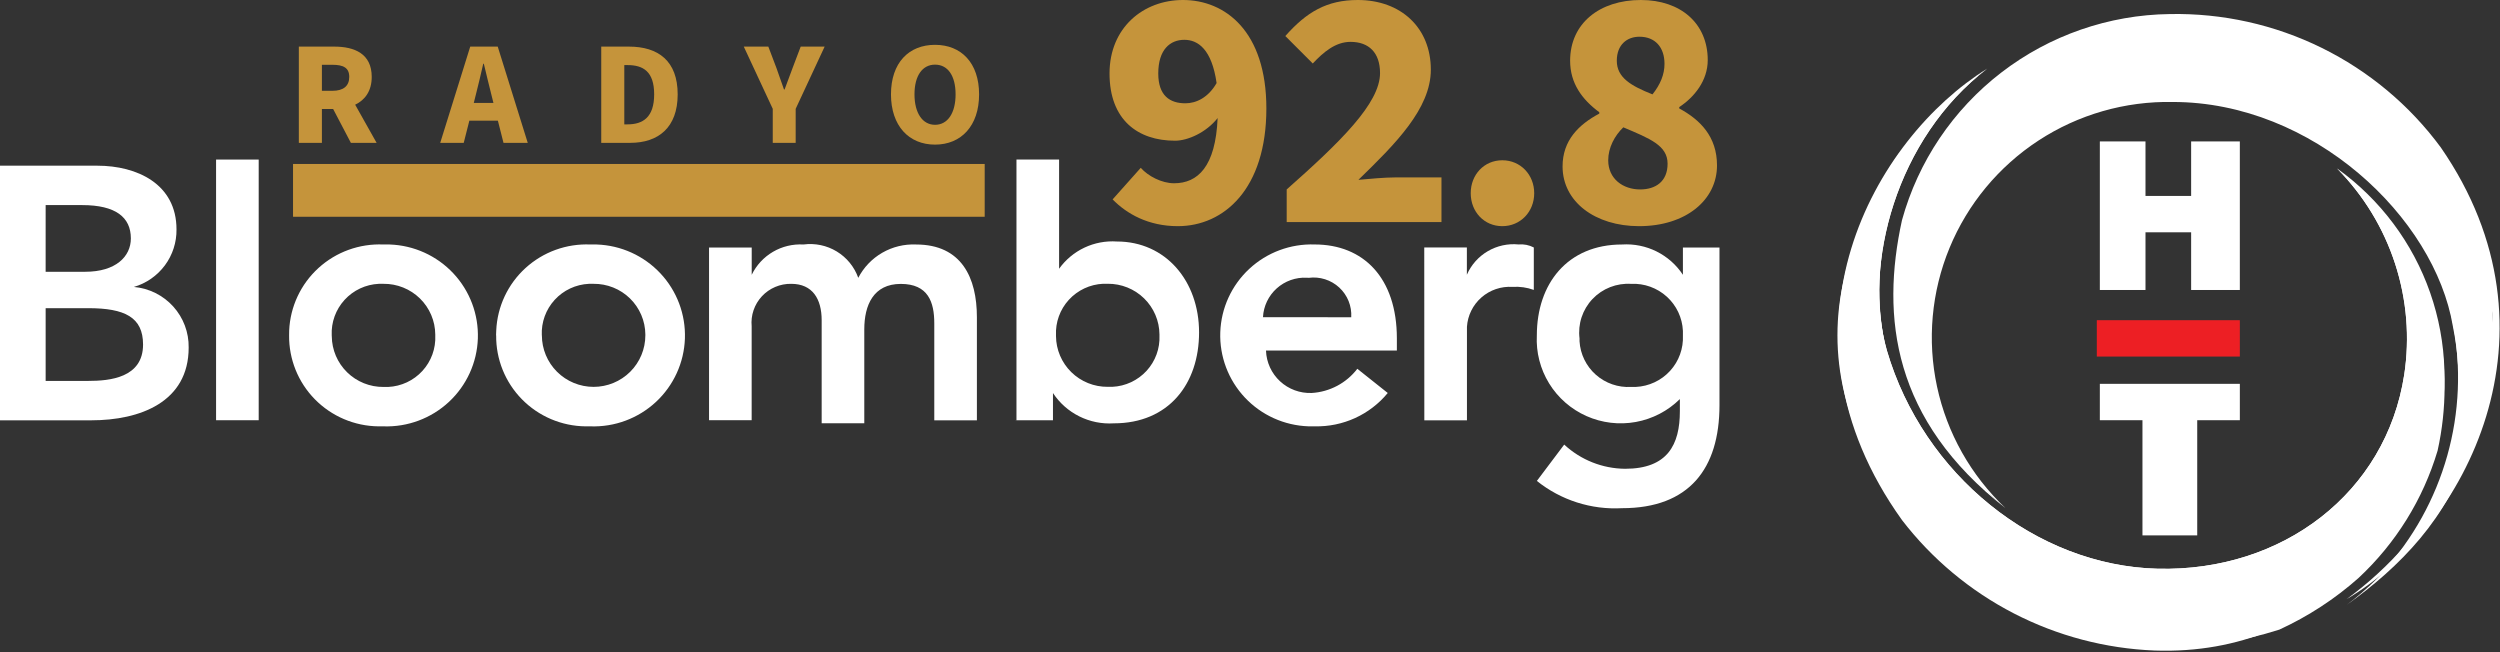 <svg width="947" height="247" viewBox="0 0 947 247" fill="none" xmlns="http://www.w3.org/2000/svg">
<rect x="0" y="0" width="947" height="247" fill="#333333" stroke="none"/>
<path d="M795.42 53.57H812.712V74.221H830.004V53.57H848.449V109.847H830.004V87.994H812.712V109.847H795.42V53.57Z" fill="white"/>
<path d="M795.42 145.399V159.176H811.564V202.804H832.31V159.176H848.453V145.399H795.42Z" fill="white"/>
<path d="M794.271 135.066V121.289H848.452V135.066" fill="#ED1F24"/>
<path d="M759.667 192.477C746.569 180.095 737.536 164.058 733.754 146.471C729.972 128.884 731.618 110.569 738.475 93.931C745.332 77.292 757.08 63.107 772.177 53.238C787.274 43.369 805.015 38.276 823.07 38.63C876.094 38.63 922.21 82.272 929.146 123.59C933.162 143.199 931.501 163.54 924.355 182.245C917.209 200.949 904.873 217.246 888.784 229.235C929.146 200.537 963.715 153.46 916.456 66.184C916.456 66.184 888.784 17.944 818.469 17.944C758.539 16.82 684.76 131.631 759.667 192.477Z" fill="white"/>
<path d="M759.704 192.496C759.704 192.496 717.022 159.21 726.283 108.688C734.357 63.912 780.464 24.881 823.156 24.881C876.179 24.881 946.504 83.44 944.246 124.767C943.217 144.821 937.718 164.395 928.147 182.069C918.576 199.742 905.174 215.072 888.913 226.944C933.808 200.528 973.023 125.939 924.591 55.87C912.801 39.866 897.32 26.919 879.453 18.122C861.586 9.325 841.857 4.936 821.93 5.325C798.804 5.619 776.401 13.393 758.1 27.477C739.799 41.56 726.592 61.188 720.471 83.401C712.42 120.136 716.998 159.181 759.704 192.496Z" fill="white"/>
<path d="M902.654 216.591C914.08 204.008 922.421 188.958 927.021 172.622C931.622 156.287 932.357 139.112 929.168 122.446C922.252 82.248 876.145 36.338 823.093 36.338H821.916C800.402 36.345 779.559 43.795 762.949 57.413C746.34 71.032 734.995 89.973 730.855 110.999C727.306 131.491 730.96 152.575 741.201 170.696C742.85 173.564 744.788 176.256 746.985 178.733C742.809 174.418 738.959 169.802 735.466 164.922C729.636 156.972 725.331 148.018 722.766 138.51C720.343 129.548 719.177 120.294 719.303 111.013C719.39 102.097 720.553 93.223 722.766 84.583C725.428 75.861 728.9 67.405 733.137 59.324C738.761 49.928 745.756 41.415 753.892 34.066C772.603 16.454 797.342 6.592 823.088 6.482C838.462 6.153 853.748 8.887 868.046 14.524C879.138 18.874 889.603 24.665 899.172 31.745C907.864 39.621 915.6 48.484 922.222 58.152C931.816 71.219 938.523 86.161 941.903 101.995C945.282 117.829 945.257 134.196 941.829 150.02C938.299 166.636 931.221 182.3 921.074 195.95C915.856 203.586 909.67 210.519 902.669 216.577L902.654 216.591Z" fill="white"/>
<path d="M885.339 63.893C895.363 74.051 902.874 86.393 907.28 99.943C911.685 113.493 912.863 127.878 910.72 141.96C903.803 186.736 864.603 216.587 817.344 215.439C771.223 214.276 728.555 179.852 714.751 132.75C705.548 100.594 718.205 52.358 752.793 25.976C710.14 52.383 668.644 124.714 720.505 197.04C731.839 211.759 746.287 223.814 762.824 232.348C779.361 240.881 797.581 245.685 816.191 246.418C881.895 248.719 915.331 195.901 922.267 169.49C927.748 150.243 927.148 129.783 920.548 110.887C913.948 91.992 901.669 75.578 885.378 63.873L885.339 63.893Z" fill="white"/>
<path d="M885.343 63.892C895.366 74.051 902.877 86.394 907.281 99.943C911.686 113.493 912.863 127.878 910.719 141.959C903.802 186.736 864.603 216.587 817.343 215.438C771.227 214.29 728.55 179.847 714.75 132.77C705.547 100.613 718.204 52.378 752.792 25.995C710.139 57.013 677.861 123.585 729.741 195.921C729.741 195.921 753.959 232.66 817.353 234.961C883.057 237.262 908.413 195.921 915.34 168.39C921.07 144.26 927.996 101.804 885.343 63.892Z" fill="white"/>
<path d="M819.633 245.294H816.179C801.991 244.953 787.961 242.234 774.679 237.253C763.856 233.088 753.745 227.278 744.707 220.031C735.284 213.458 727.088 205.295 720.489 195.911C710.199 181.786 702.77 165.801 698.615 148.848C695.158 134.514 695.158 119.568 698.615 105.234C702.354 88.335 709.409 72.338 719.374 58.162L736.632 40.916C725.993 53.672 718.479 68.717 714.683 84.863C710.888 101.009 710.915 117.813 714.763 133.947C720.981 157.018 734.357 177.543 752.983 192.593C771.608 207.643 794.531 216.449 818.48 217.754H820.791C842.713 218.375 864.141 211.208 881.244 197.536C898.347 183.863 910.008 164.577 914.142 143.127C917.605 123.374 913.936 103.038 903.786 85.721C902.12 82.509 900.184 79.443 897.998 76.556C910.784 89.063 919.602 105.033 923.359 122.485C926.892 138.373 926.892 154.838 923.359 170.725C917.853 189.173 907.507 205.825 893.387 218.965C884.417 226.912 874.317 233.496 863.415 238.502C849.255 243.026 834.479 245.349 819.609 245.391L819.633 245.294Z" fill="white"/>
<path d="M17.292 77.689H31.125C43.806 77.689 49.57 82.282 49.57 90.318C49.57 97.207 43.806 102.948 32.278 102.948H17.287L17.292 77.689ZM-7.87922e-05 159.215H34.579C53.023 159.215 71.468 152.326 71.468 131.655C71.564 125.924 69.476 120.369 65.625 116.108C61.774 111.848 56.446 109.198 50.713 108.693C55.427 107.314 59.558 104.435 62.474 100.497C65.389 96.558 66.929 91.776 66.857 86.884C66.857 69.662 51.866 62.764 36.884 62.764H-0.005L-7.87922e-05 159.215ZM17.292 116.735H33.435C47.269 116.735 54.191 120.174 54.191 130.512C54.191 143.141 41.51 144.289 33.435 144.289H17.292V116.735Z" fill="white"/>
<path d="M81.85 60.443H97.993V159.181H81.85V60.443Z" fill="white"/>
<path d="M125.658 127.029C125.426 122.084 127.177 117.249 130.524 113.589C133.871 109.929 138.541 107.743 143.506 107.511C144.088 107.486 144.672 107.486 145.26 107.511C147.816 107.486 150.352 107.963 152.723 108.916C155.093 109.868 157.252 111.277 159.075 113.062C160.898 114.847 162.349 116.973 163.345 119.317C164.342 121.662 164.864 124.179 164.881 126.725V127.058C165.113 132.004 163.363 136.838 160.015 140.498C156.668 144.159 151.998 146.345 147.033 146.576C146.451 146.602 145.867 146.602 145.279 146.576C142.728 146.598 140.197 146.12 137.832 145.168C135.466 144.216 133.312 142.81 131.492 141.028C129.672 139.247 128.222 137.127 127.225 134.788C126.229 132.449 125.704 129.937 125.682 127.396C125.666 127.274 125.658 127.152 125.658 127.029ZM109.514 127.029C109.413 136.071 112.923 144.783 119.272 151.248C125.62 157.713 134.287 161.401 143.366 161.502H145.245C154.417 161.814 163.338 158.484 170.046 152.246C176.753 146.007 180.697 137.37 181.011 128.235C181.324 119.1 177.981 110.215 171.717 103.535C165.453 96.855 156.781 92.927 147.609 92.615H145.245C136.175 92.219 127.318 95.427 120.622 101.534C113.927 107.642 109.941 116.148 109.543 125.182C109.52 125.789 109.511 126.405 109.514 127.029Z" fill="white"/>
<path d="M205.24 127.029C205.008 122.084 206.759 117.249 210.106 113.589C213.453 109.929 218.123 107.743 223.089 107.511C223.67 107.486 224.254 107.486 224.842 107.511C227.394 107.487 229.925 107.963 232.292 108.912C234.659 109.862 236.815 111.267 238.637 113.047C240.458 114.827 241.91 116.947 242.909 119.285C243.908 121.624 244.435 124.136 244.459 126.677C244.459 126.796 244.459 126.913 244.459 127.029C244.459 132.206 242.394 137.17 238.719 140.83C235.043 144.491 230.059 146.547 224.861 146.547C219.664 146.547 214.679 144.491 211.004 140.83C207.329 137.17 205.264 132.206 205.264 127.029H205.24ZM187.948 127.029C187.847 136.071 191.357 144.783 197.706 151.248C204.054 157.713 212.721 161.401 221.8 161.502H223.679C232.852 161.814 241.773 158.484 248.48 152.246C255.187 146.007 259.131 137.37 259.445 128.235C259.758 119.1 256.415 110.215 250.151 103.535C243.887 96.855 235.215 92.927 226.043 92.615H223.679C214.609 92.219 205.752 95.427 199.056 101.534C192.361 107.642 188.375 116.148 187.977 125.182C187.922 125.786 187.898 126.402 187.904 127.029H187.948Z" fill="white"/>
<path d="M269.757 93.768H284.748V104.096C286.506 100.466 289.306 97.437 292.794 95.393C296.282 93.349 300.301 92.382 304.341 92.615C308.732 92.029 313.192 92.963 316.973 95.263C320.755 97.562 323.627 101.086 325.11 105.244C327.166 101.278 330.319 97.98 334.197 95.742C338.076 93.504 342.516 92.419 346.994 92.615C364.286 92.615 370.049 105.244 370.049 120.174V159.215H353.906V122.476C353.906 114.434 351.595 107.545 341.225 107.545C330.855 107.545 327.392 115.587 327.392 124.767V160.334H311.248V121.294C311.248 113.257 307.794 107.516 299.72 107.516C297.641 107.479 295.578 107.879 293.665 108.689C291.752 109.5 290.032 110.703 288.618 112.22C287.203 113.737 286.126 115.534 285.455 117.494C284.785 119.454 284.538 121.533 284.729 123.595V159.181H268.585V93.768H269.757Z" fill="white"/>
<path d="M439.206 127.034C439.431 131.975 437.677 136.804 434.331 140.458C430.984 144.113 426.318 146.296 421.357 146.528C420.776 146.553 420.191 146.553 419.604 146.528C417.052 146.549 414.521 146.07 412.155 145.117C409.789 144.165 407.635 142.757 405.816 140.975C403.996 139.193 402.547 137.071 401.551 134.731C400.555 132.392 400.032 129.879 400.011 127.338C400.011 127.225 400.011 127.116 400.011 127.01C399.78 122.064 401.53 117.23 404.877 113.57C408.224 109.909 412.894 107.723 417.86 107.492C418.441 107.466 419.026 107.466 419.613 107.492C422.165 107.47 424.696 107.949 427.062 108.902C429.427 109.855 431.582 111.263 433.401 113.045C435.22 114.827 436.669 116.948 437.665 119.288C438.661 121.628 439.185 124.14 439.206 126.682C439.206 126.804 439.206 126.921 439.206 127.034ZM383.872 159.191H398.863V148.877C401.343 152.65 404.784 155.701 408.834 157.718C412.885 159.735 417.4 160.646 421.919 160.358C442.674 160.358 454.206 145.428 454.206 125.92C454.206 106.411 441.526 91.481 423.081 91.481C418.849 91.196 414.615 91.996 410.781 93.804C406.948 95.612 403.643 98.368 401.183 101.809V60.443H385.039V159.181L383.872 159.191Z" fill="white"/>
<path d="M478.415 120.15C478.629 115.974 480.499 112.053 483.614 109.249C486.73 106.445 490.835 104.987 495.029 105.196L495.707 105.244C497.794 104.967 499.916 105.152 501.923 105.787C503.929 106.423 505.769 107.492 507.312 108.919C508.855 110.346 510.062 112.095 510.847 114.041C511.631 115.986 511.974 118.081 511.85 120.174L478.415 120.15ZM529.133 132.789V128.197C529.133 105.234 516.452 92.605 498.007 92.605C488.835 92.293 479.914 95.622 473.207 101.861C466.5 108.1 462.555 116.736 462.242 125.871C461.928 135.006 465.271 143.891 471.536 150.571C477.8 157.251 486.472 161.18 495.644 161.492H498.007C503.28 161.619 508.513 160.548 513.307 158.359C518.102 156.171 522.333 152.923 525.679 148.863L514.151 139.697C512.099 142.373 509.492 144.577 506.507 146.159C503.522 147.741 500.23 148.663 496.855 148.863C494.665 148.943 492.48 148.593 490.426 147.833C488.371 147.073 486.487 145.917 484.882 144.432C483.276 142.946 481.98 141.16 481.067 139.176C480.155 137.191 479.643 135.047 479.563 132.866V132.784L529.133 132.789Z" fill="white"/>
<path d="M539.507 93.749H555.651V104.077C557.274 100.343 560.046 97.219 563.568 95.155C567.089 93.092 571.177 92.195 575.243 92.596C577.235 92.418 579.237 92.817 581.007 93.744V109.822C578.428 108.881 575.678 108.49 572.938 108.674C568.637 108.399 564.402 109.837 561.166 112.671C557.93 115.506 555.956 119.504 555.68 123.788V159.211H539.536L539.507 93.749Z" fill="white"/>
<path d="M617.889 107.521C622.859 107.294 627.715 109.043 631.39 112.382C635.065 115.721 637.258 120.377 637.487 125.326V127.053C637.718 131.999 635.968 136.833 632.621 140.493C629.273 144.154 624.603 146.34 619.638 146.571C619.056 146.597 618.472 146.597 617.884 146.571C612.986 146.858 608.174 145.196 604.506 141.951C600.838 138.705 598.615 134.141 598.326 129.263V128.192C597.99 125.497 598.256 122.762 599.105 120.182C599.955 117.602 601.365 115.24 603.237 113.266C605.109 111.292 607.396 109.755 609.934 108.763C612.472 107.772 615.198 107.351 617.918 107.53L617.889 107.521ZM637.487 93.768V104.096C635.007 100.324 631.568 97.274 627.52 95.257C623.471 93.24 618.958 92.329 614.441 92.615C593.686 92.615 582.153 107.545 582.153 127.053C581.825 133.439 583.444 139.774 586.798 145.227C590.152 150.679 595.084 154.994 600.945 157.603C606.806 160.212 613.323 160.994 619.639 159.847C625.955 158.699 631.775 155.676 636.334 151.173V155.766C636.334 168.395 631.723 177.575 615.579 177.575C607.014 177.496 598.788 174.227 592.523 168.409L582.163 182.172C591.271 189.475 602.775 193.155 614.45 192.5C639.812 192.5 651.339 177.57 651.339 153.46V93.768H637.487Z" fill="white"/>
<path d="M113.2 54.11V17.654H126.584C134.312 17.654 140.808 20.342 140.808 29.134C140.808 34.454 138.288 37.87 134.536 39.662L142.656 54.11H132.912L126.192 41.286H121.936V54.11H113.2ZM121.936 34.398H125.912C130.056 34.398 132.296 32.606 132.296 29.134C132.296 25.662 130.056 24.542 125.912 24.542H121.936V34.398Z" fill="#C5943B"/>
<path d="M180.253 35.854L179.469 38.99H186.917L186.133 35.854C185.181 32.27 184.229 27.958 183.277 24.15H183.053C182.157 27.958 181.205 32.27 180.253 35.854ZM166.757 54.11L178.125 17.654H188.541L199.909 54.11H190.725L188.597 45.71H177.789L175.661 54.11H166.757Z" fill="#C5943B"/>
<path d="M227.751 54.11V17.654H238.223C249.367 17.654 256.703 23.086 256.703 35.742C256.703 48.342 249.367 54.11 238.727 54.11H227.751ZM236.487 47.11H237.719C243.599 47.11 247.799 44.366 247.799 35.742C247.799 27.062 243.599 24.654 237.719 24.654H236.487V47.11Z" fill="#C5943B"/>
<path d="M292.721 54.11V41.23L281.745 17.654H291.041L294.121 25.774C295.073 28.518 295.969 31.038 296.977 33.894H297.201C298.209 31.038 299.273 28.518 300.225 25.774L303.305 17.654H312.377L301.401 41.23V54.11H292.721Z" fill="#C5943B"/>
<path d="M354.192 54.782C344.28 54.782 337.504 47.67 337.504 35.742C337.504 23.758 344.28 16.982 354.192 16.982C364.104 16.982 370.88 23.814 370.88 35.742C370.88 47.67 364.104 54.782 354.192 54.782ZM354.192 47.278C359.008 47.278 361.976 42.798 361.976 35.742C361.976 28.63 359.008 24.486 354.192 24.486C349.432 24.486 346.408 28.63 346.408 35.742C346.408 42.798 349.432 47.278 354.192 47.278Z" fill="#C5943B"/>
<path d="M438.75 27.82C438.75 36.27 443.17 39.13 449.02 39.13C453.18 39.13 457.73 36.92 460.85 31.46C459.03 18.72 453.83 15.08 448.63 15.08C443.3 15.08 438.75 18.72 438.75 27.82ZM446.16 85.67C434.98 85.67 426.79 80.99 421.46 75.53L432.12 63.57C434.85 66.69 440.05 69.42 444.73 69.42C453.7 69.42 460.46 63.18 461.24 44.72C456.95 50.18 449.93 53.3 445.12 53.3C430.95 53.3 420.29 45.37 420.29 27.82C420.29 10.53 433.03 0 448.11 0C464.1 0 479.7 11.83 479.7 41.08C479.7 71.63 463.58 85.67 446.16 85.67Z" fill="#C5943B"/>
<path d="M487.399 84.11V71.76C507.679 53.82 522.759 39.13 522.759 27.69C522.759 19.89 518.469 15.86 511.579 15.86C505.859 15.86 501.309 19.76 497.279 24.05L486.879 13.65C494.939 4.55 502.609 0 514.309 0C530.689 0 541.999 10.53 541.999 26.39C541.999 41.21 528.479 54.6 514.569 68.12C518.859 67.73 524.579 67.21 528.349 67.21H546.029V84.11H487.399Z" fill="#C5943B"/>
<path d="M569.069 85.67C562.179 85.67 557.109 80.21 557.109 73.19C557.109 66.17 562.179 60.71 569.069 60.71C575.959 60.71 581.159 66.17 581.159 73.19C581.159 80.21 575.959 85.67 569.069 85.67Z" fill="#C5943B"/>
<path d="M620.892 85.67C604.252 85.67 591.902 76.44 591.902 63.05C591.902 53.17 598.012 47.19 605.812 43.03V42.51C599.312 37.7 594.762 31.59 594.762 23.01C594.762 8.84 605.942 0 621.542 0C636.752 0 646.892 8.97 646.892 22.75C646.892 30.55 641.822 36.79 636.102 40.56V41.08C644.032 45.37 650.402 51.74 650.402 62.66C650.402 75.79 638.572 85.67 620.892 85.67ZM625.962 35.75C628.952 31.98 630.512 28.21 630.512 24.18C630.512 17.94 627.002 13.91 621.022 13.91C616.342 13.91 612.442 16.9 612.442 23.01C612.442 29.38 617.772 32.5 625.962 35.75ZM621.282 71.76C627.132 71.76 631.682 68.77 631.682 62.01C631.682 55.12 625.052 52.52 614.912 48.23C611.662 51.35 609.192 55.9 609.192 60.71C609.192 67.73 614.782 71.76 621.282 71.76Z" fill="#C5943B"/>
<rect x="111" y="62.11" width="262" height="20" fill="#C5943B"/>
</svg>
